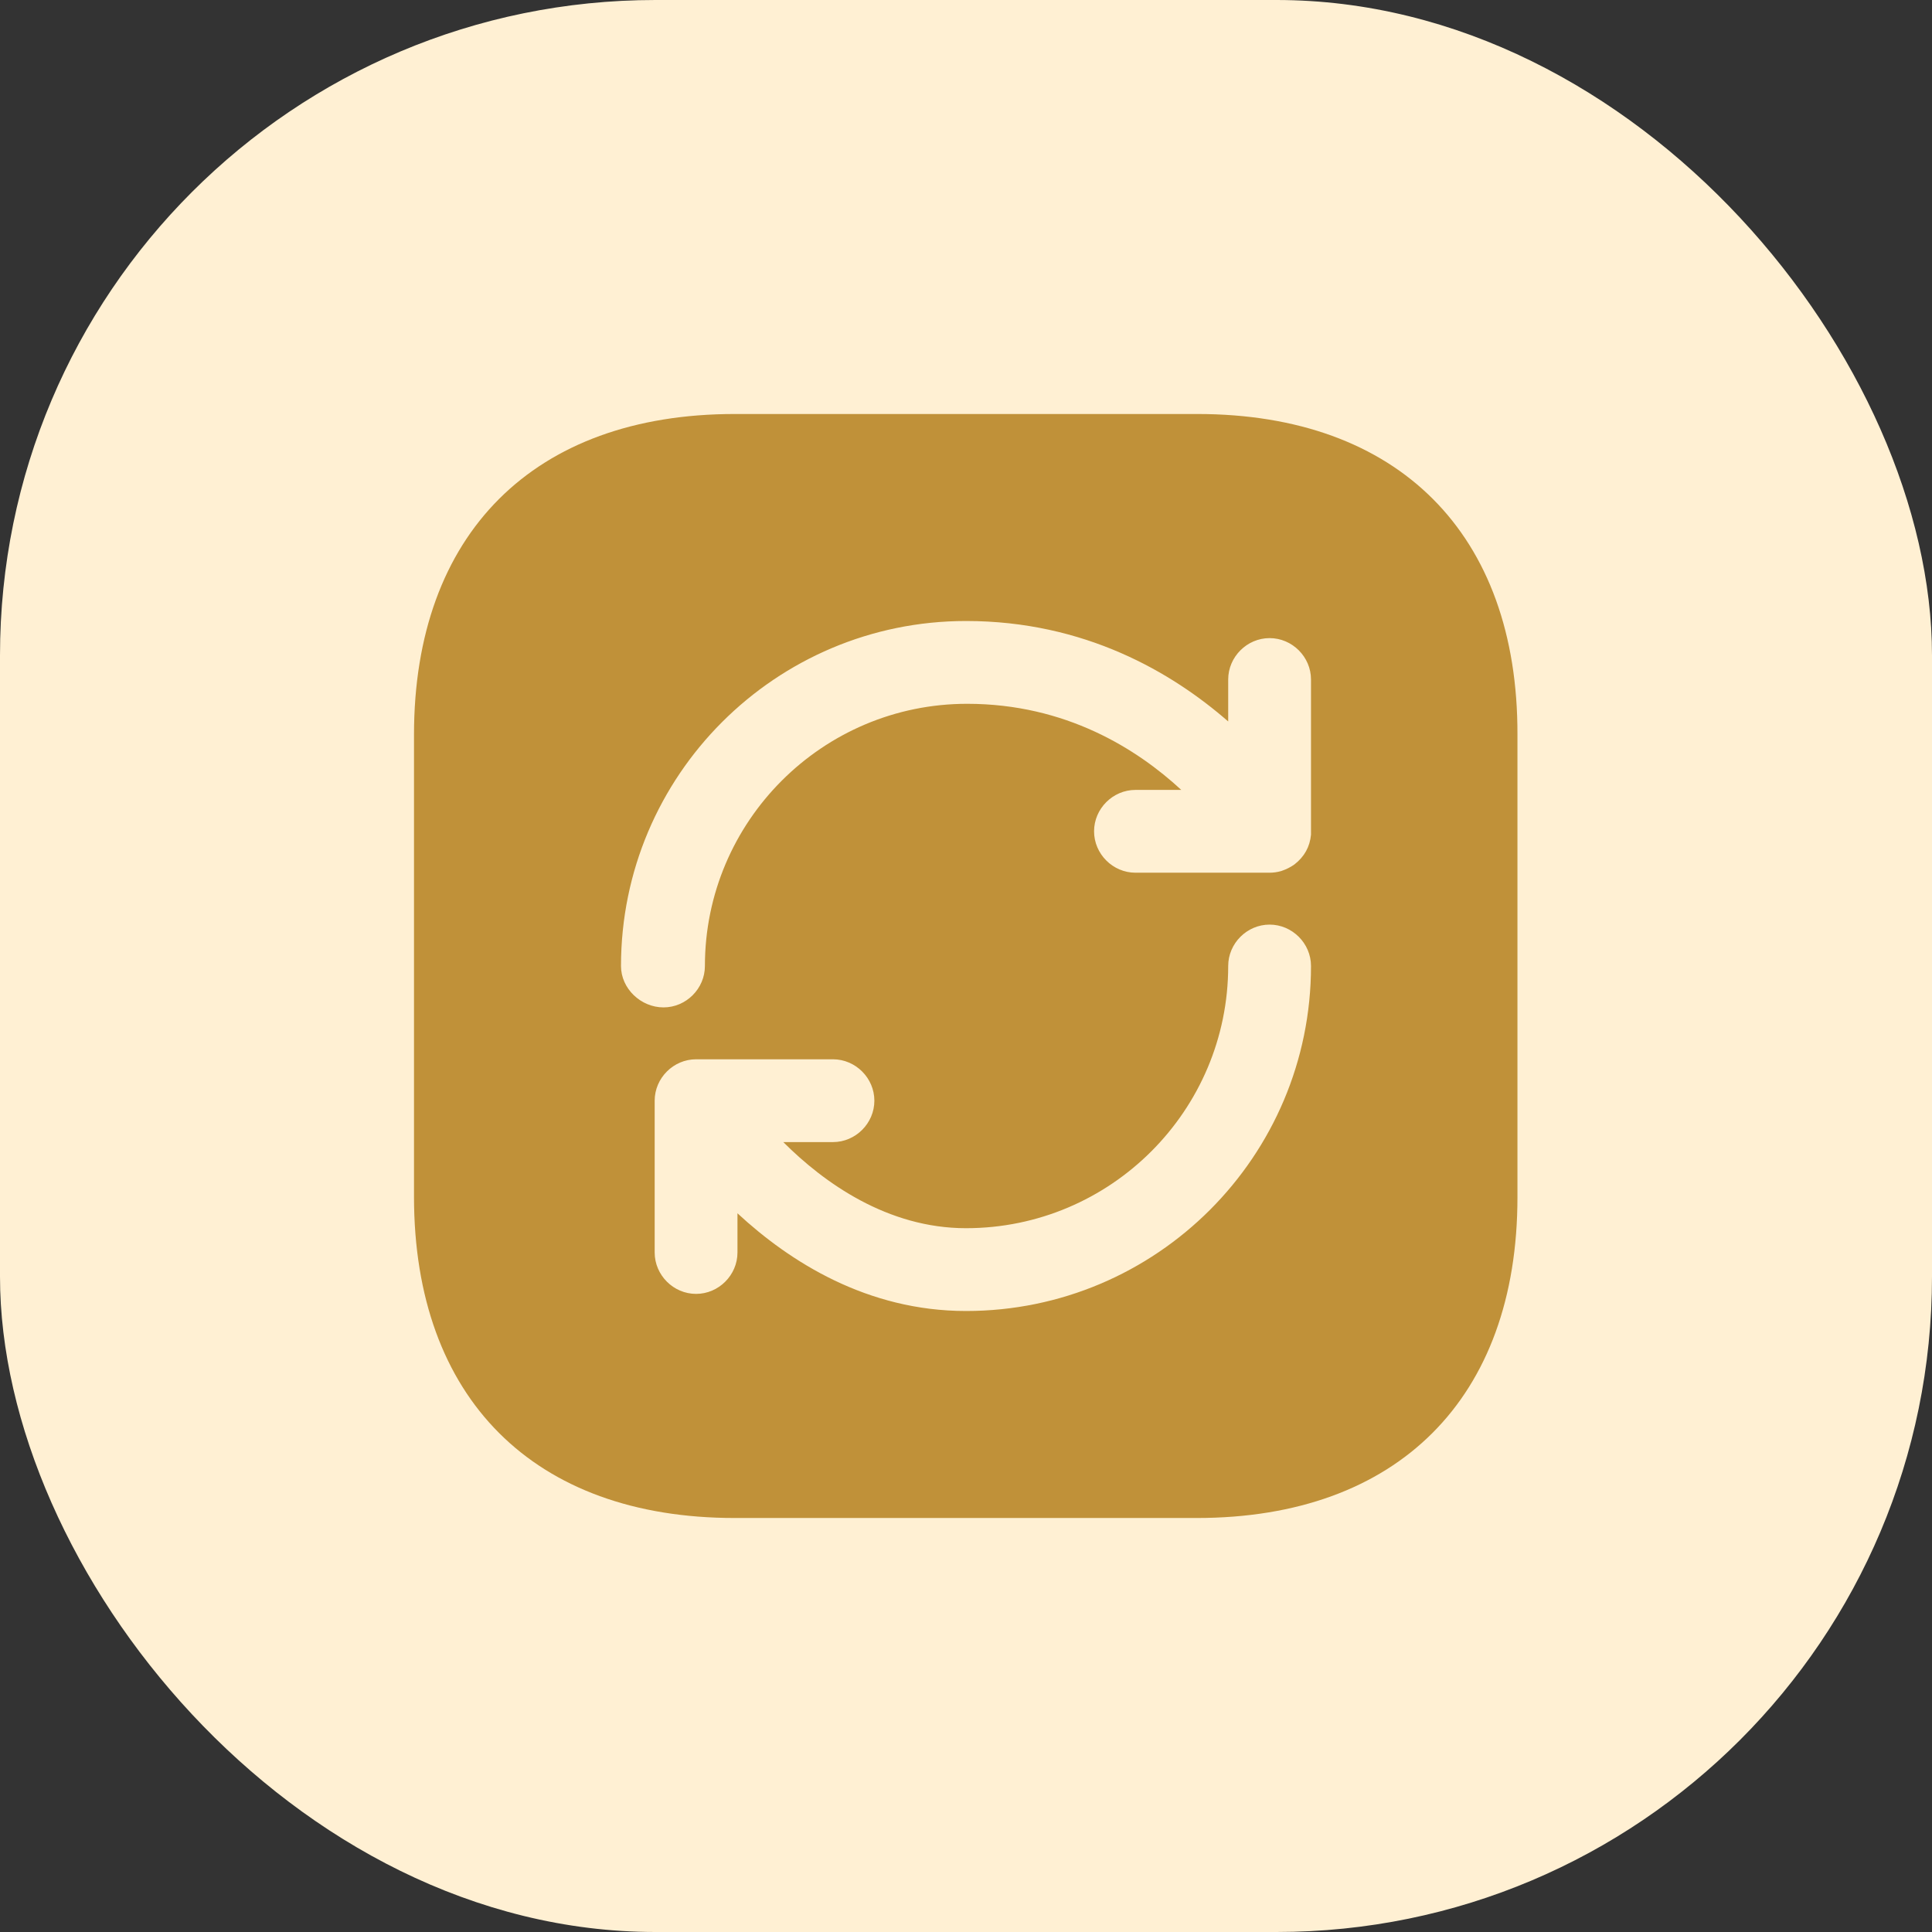 <?xml version="1.0" encoding="UTF-8"?>
<svg width="112px" height="112px" viewBox="0 0 112 112" version="1.1" xmlns="http://www.w3.org/2000/svg" xmlns:xlink="http://www.w3.org/1999/xlink">
    <rect x="0" y="0" width="112" height="112" fill="#333333" stroke="none"/>
    <title>refresh-icon</title>
    <g id="Page-1" stroke="none" stroke-width="1" fill="none" fill-rule="evenodd">
        <g id="refresh-icon">
            <rect id="Rectangle-Copy-2" fill="#FFF0D3" x="0" y="0" width="112" height="112" rx="38"></rect>
            <path d="M69.408,24 L42.592,24 C30.944,24 24,30.944 24,42.592 L24,69.376 C24,81.056 30.944,88 42.592,88 L69.376,88 C81.024,88 87.968,81.056 87.968,69.408 L87.968,42.592 C88,30.944 81.056,24 69.408,24 Z M56,76 C50.272,76 45.792,73.152 42.752,70.336 L42.752,72.608 C42.752,73.92 41.664,75.008 40.352,75.008 C39.04,75.008 37.952,73.92 37.952,72.608 L37.952,63.808 C37.952,62.496 39.04,61.408 40.352,61.408 L48.288,61.408 C49.6,61.408 50.688,62.496 50.688,63.808 C50.688,65.12 49.6,66.208 48.288,66.208 L45.408,66.208 C47.776,68.576 51.456,71.2 56,71.2 C64.384,71.2 71.2,64.384 71.2,56 C71.2,54.688 72.288,53.6 73.6,53.6 C74.912,53.6 76,54.688 76,56 C76,67.04 67.04,76 56,76 Z M76,48.128 C76,48.224 76,48.32 76,48.384 C75.968,48.736 75.872,49.056 75.712,49.344 C75.552,49.632 75.328,49.888 75.04,50.112 C74.816,50.272 74.56,50.4 74.272,50.496 C74.048,50.56 73.824,50.592 73.6,50.592 L65.824,50.592 C64.512,50.592 63.424,49.504 63.424,48.192 C63.424,46.88 64.512,45.792 65.824,45.792 L68.48,45.792 C65.92,43.424 61.792,40.8 56.064,40.8 C47.68,40.8 40.864,47.616 40.864,56 C40.864,57.312 39.776,58.4 38.464,58.4 C37.152,58.4 36,57.312 36,56 C36,44.96 44.96,36 56,36 C62.88,36 67.936,38.976 71.2,41.824 L71.2,39.392 C71.2,38.08 72.288,36.992 73.6,36.992 C74.912,36.992 76,38.08 76,39.392 L76,48.128 Z" id="Shape" fill="#C09139" fill-rule="nonzero"></path>
        </g>
    </g>
</svg>